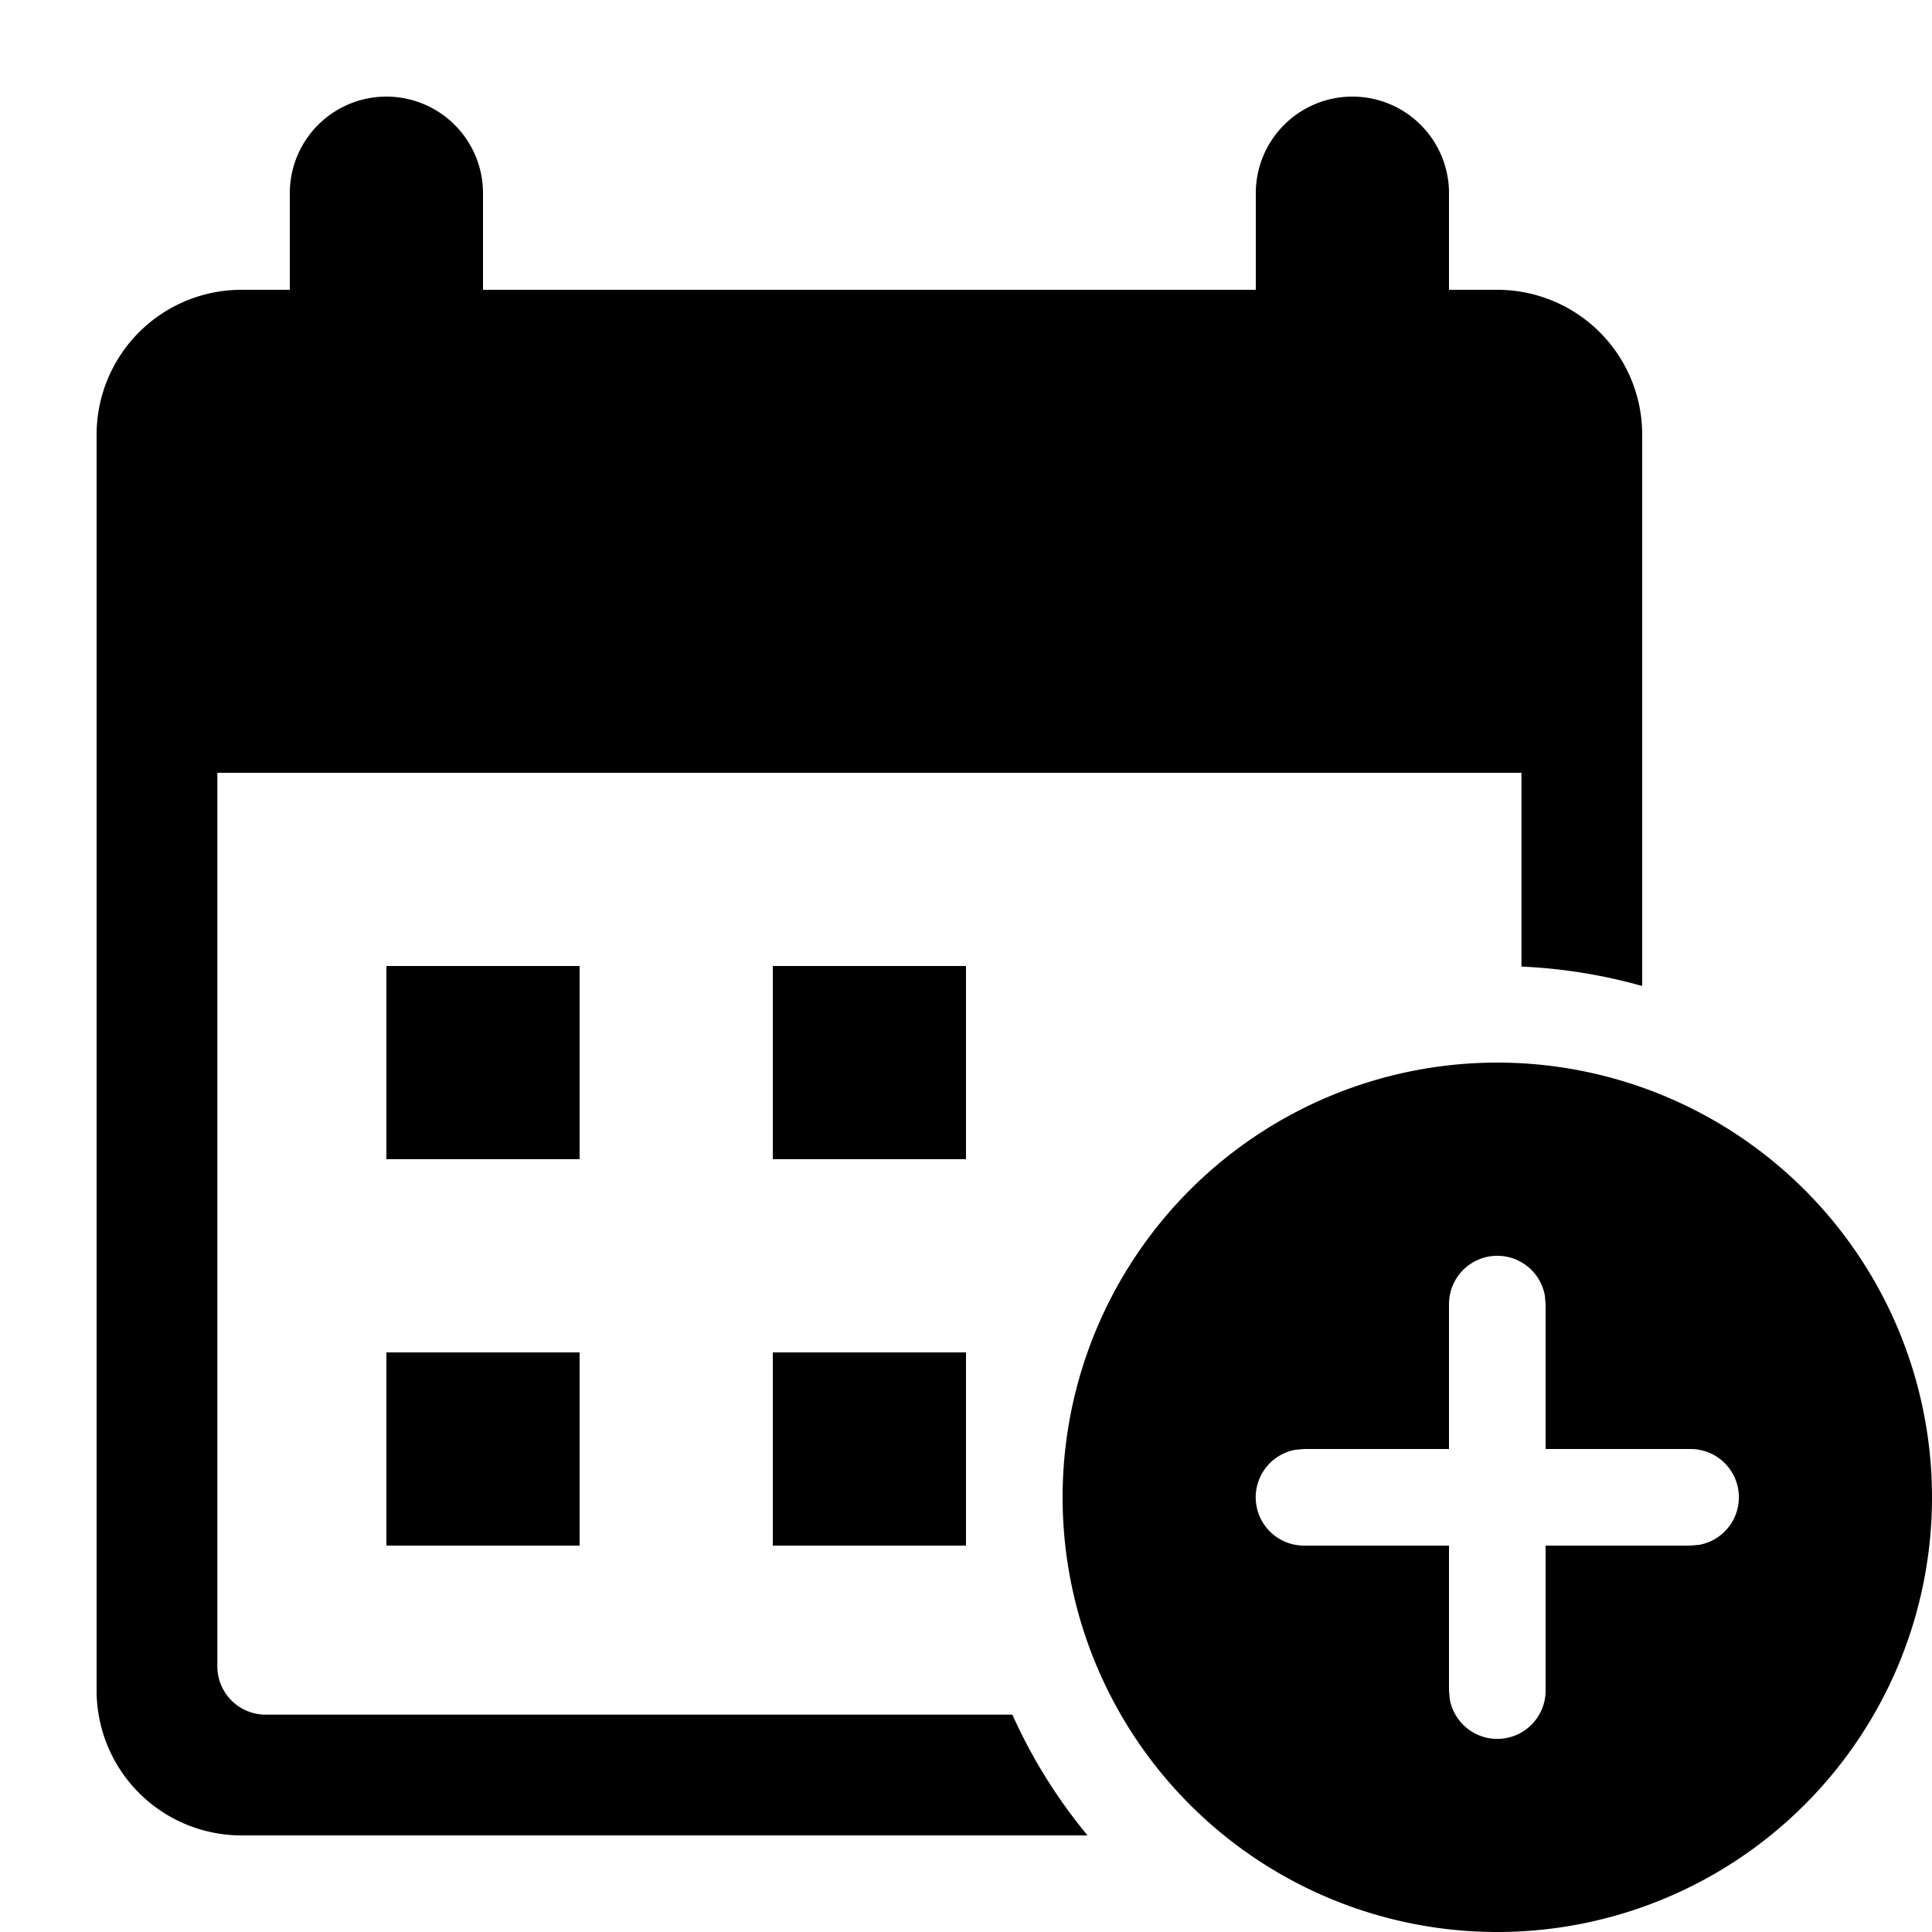 <svg xmlns="http://www.w3.org/2000/svg" viewBox="0 0 20 20">
  <g fill="currentColor">
    <path d="M14 1a1 1 0 0 1 1 1v1h.5A1.5 1.5 0 0 1 17 4.5v5.707a5.49 5.49 0 0 0-1.25-.201V8H2.25v9.25a.5.5 0 0 0 .5.5h7.73c.203.453.466.873.778 1.25H2.5A1.5 1.5 0 0 1 1 17.5v-13A1.5 1.5 0 0 1 2.5 3H3V2a1 1 0 1 1 2 0v1h8V2a1 1 0 0 1 1-1ZM6 14v2H4v-2h2Zm4 0v2H8v-2h2Zm-4-4v2H4v-2h2Zm4 0v2H8v-2h2Z"/>
    <path d="M15.5 11a4.5 4.5 0 1 1 0 9 4.5 4.5 0 0 1 0-9Zm0 2a.5.5 0 0 0-.5.5V15h-1.5l-.09.008a.5.5 0 0 0 .09.992H15v1.5l.008.09A.5.5 0 0 0 16 17.5V16h1.5l.09-.008A.5.5 0 0 0 17.5 15H16v-1.5l-.008-.09A.5.5 0 0 0 15.5 13Z"/>
  </g>
</svg>
